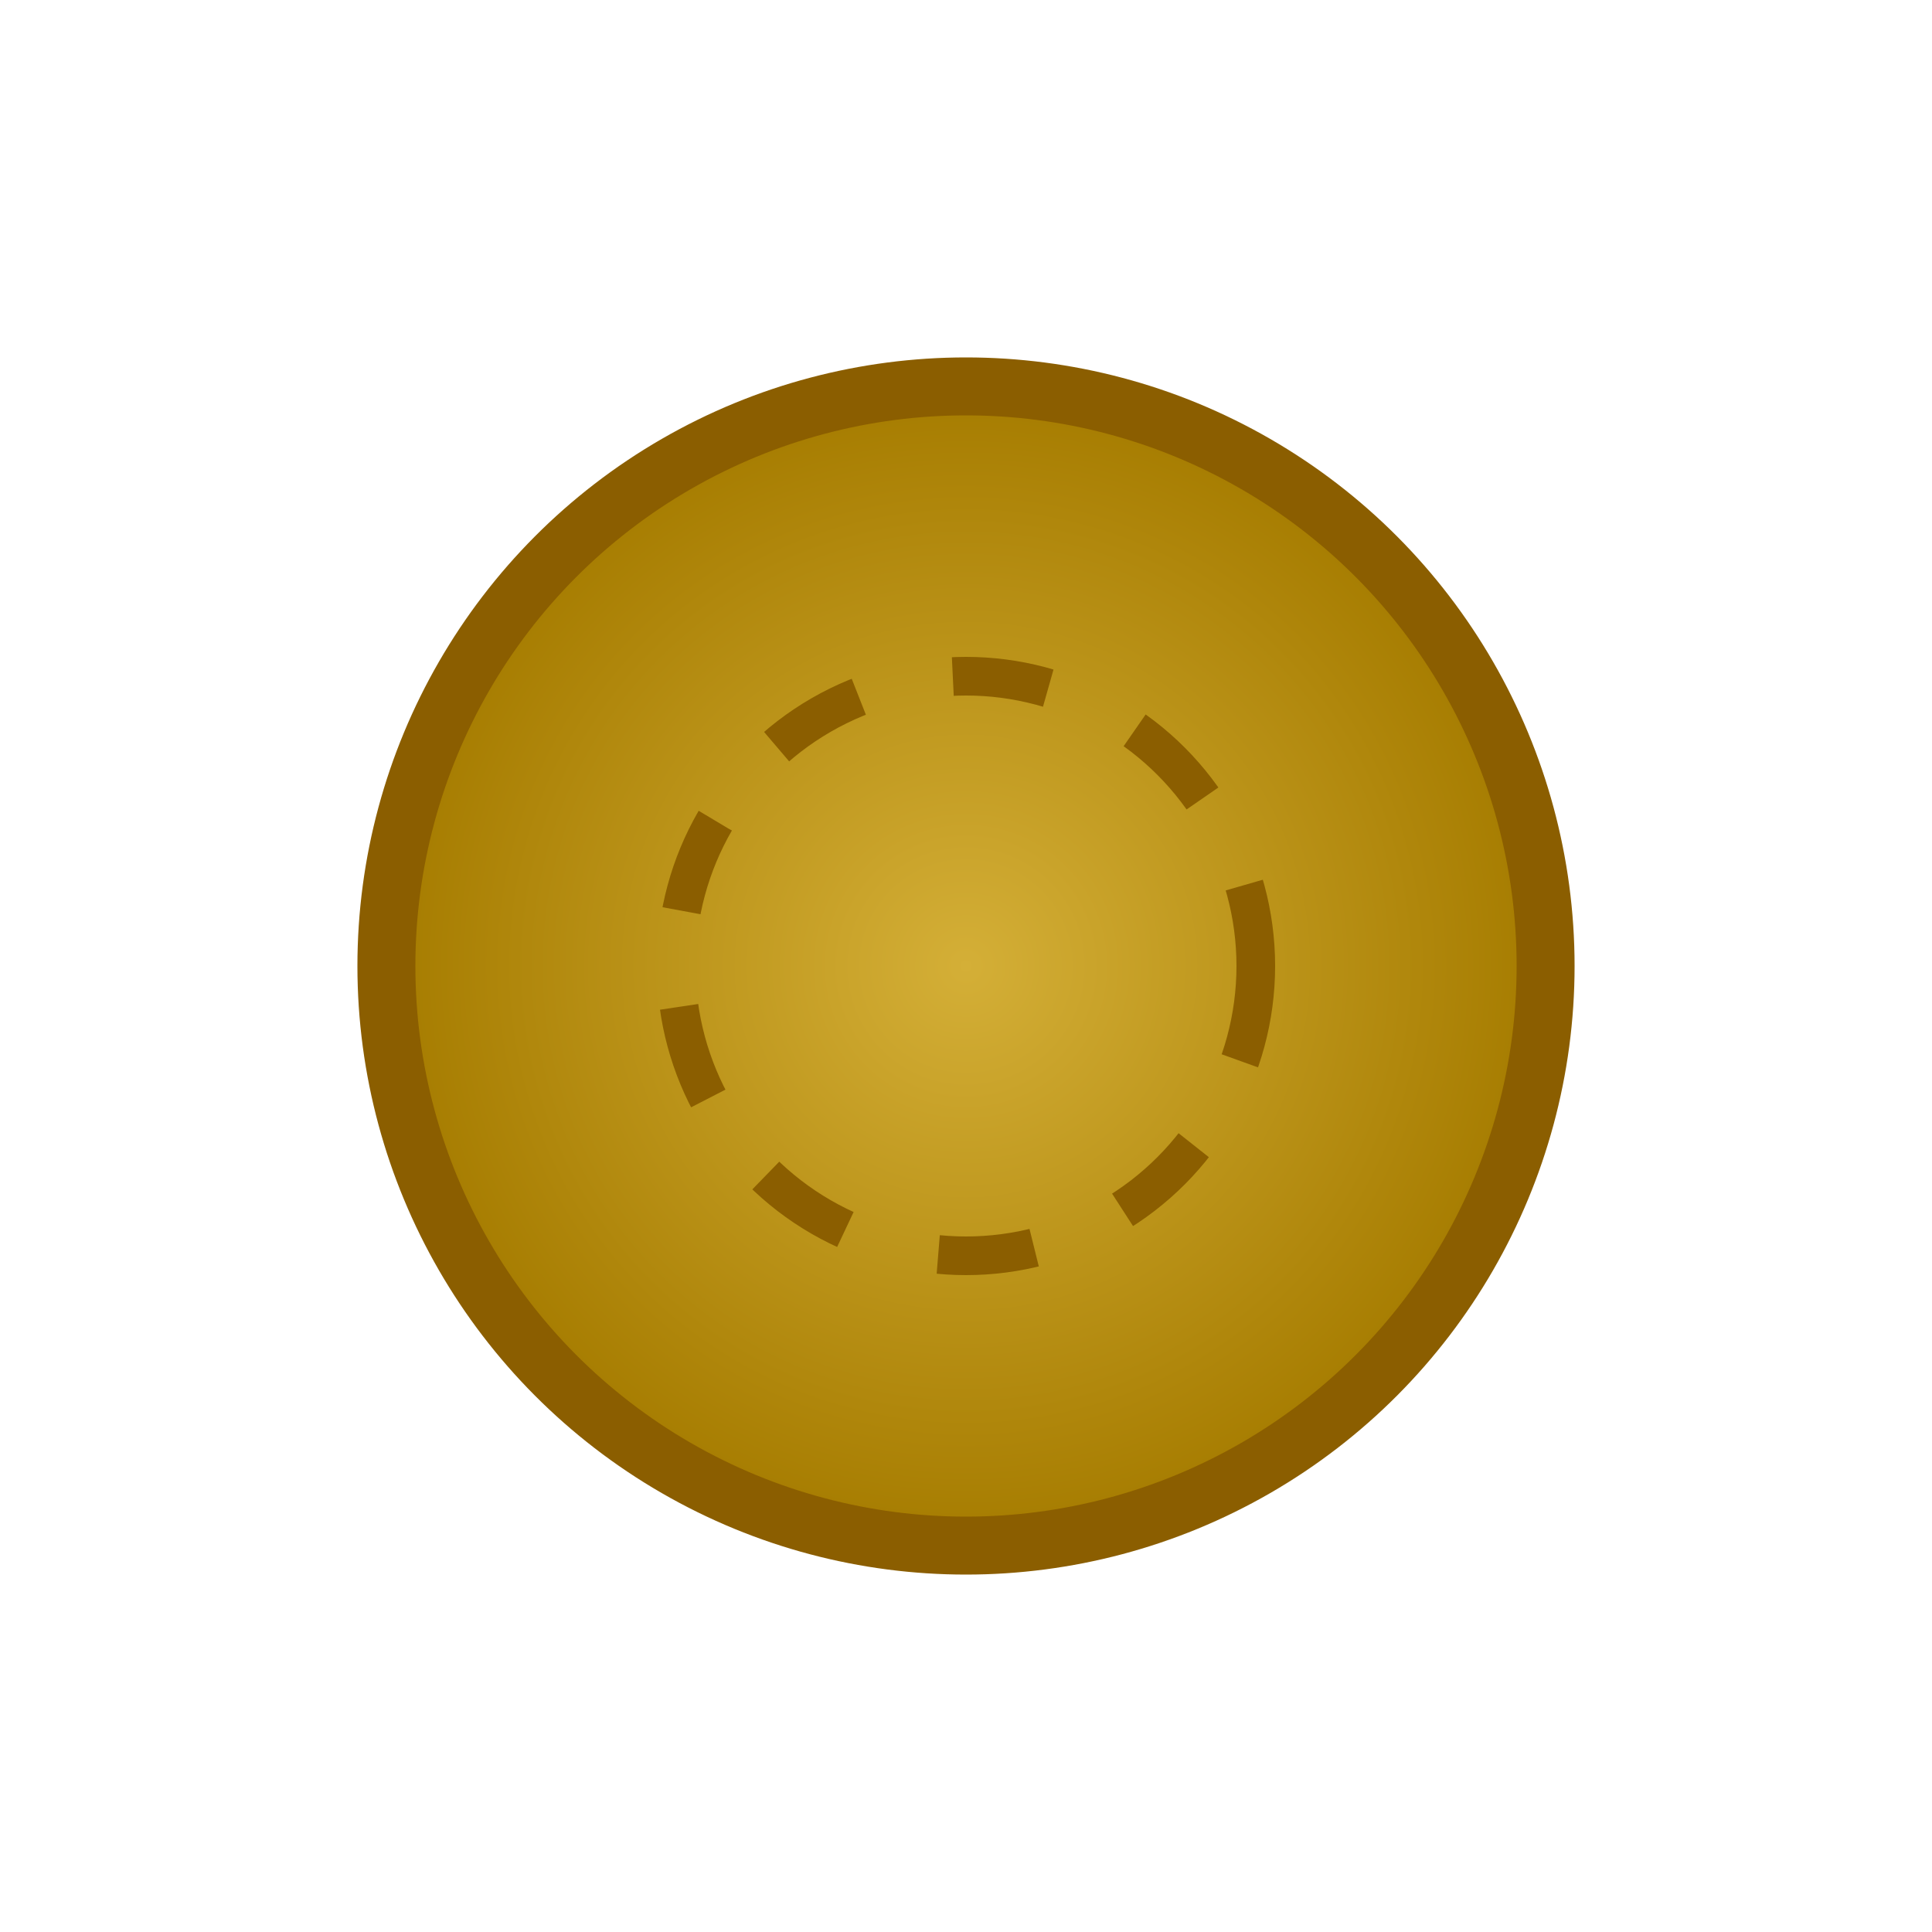 <svg width="100" height="100" viewBox="0 0 100 100" xmlns="http://www.w3.org/2000/svg">
  <defs>
    <radialGradient id="coinGradient" cx="50%" cy="50%" r="50%">
      <stop offset="0%" stop-color="#d4af37" />
      <stop offset="100%" stop-color="#a67c00" />
    </radialGradient>
  </defs>
  
  <g>
    <!-- Outer Coin -->
    <circle cx="50" cy="50" r="30" fill="url(#coinGradient)" stroke="#8b5e00" stroke-width="3" />
    
    <!-- Inner Detail -->
    <circle cx="50" cy="50" r="15" fill="none" stroke="#8b5e00" stroke-width="2" stroke-dasharray="5 5" />
  </g>
  
  <!-- Y-Axis Flip Animation -->
  <animateTransform 
    attributeName="transform" 
    type="rotate" 
    from="0 50 50" 
    to="360 50 50" 
    dur="1.5s" 
    repeatCount="indefinite" 
    additive="sum" />
  
  <animateTransform 
    attributeName="transform" 
    type="scale" 
    values="1,1; -1,1; 1,1" 
    dur="1.5s" 
    repeatCount="indefinite" />
</svg>
